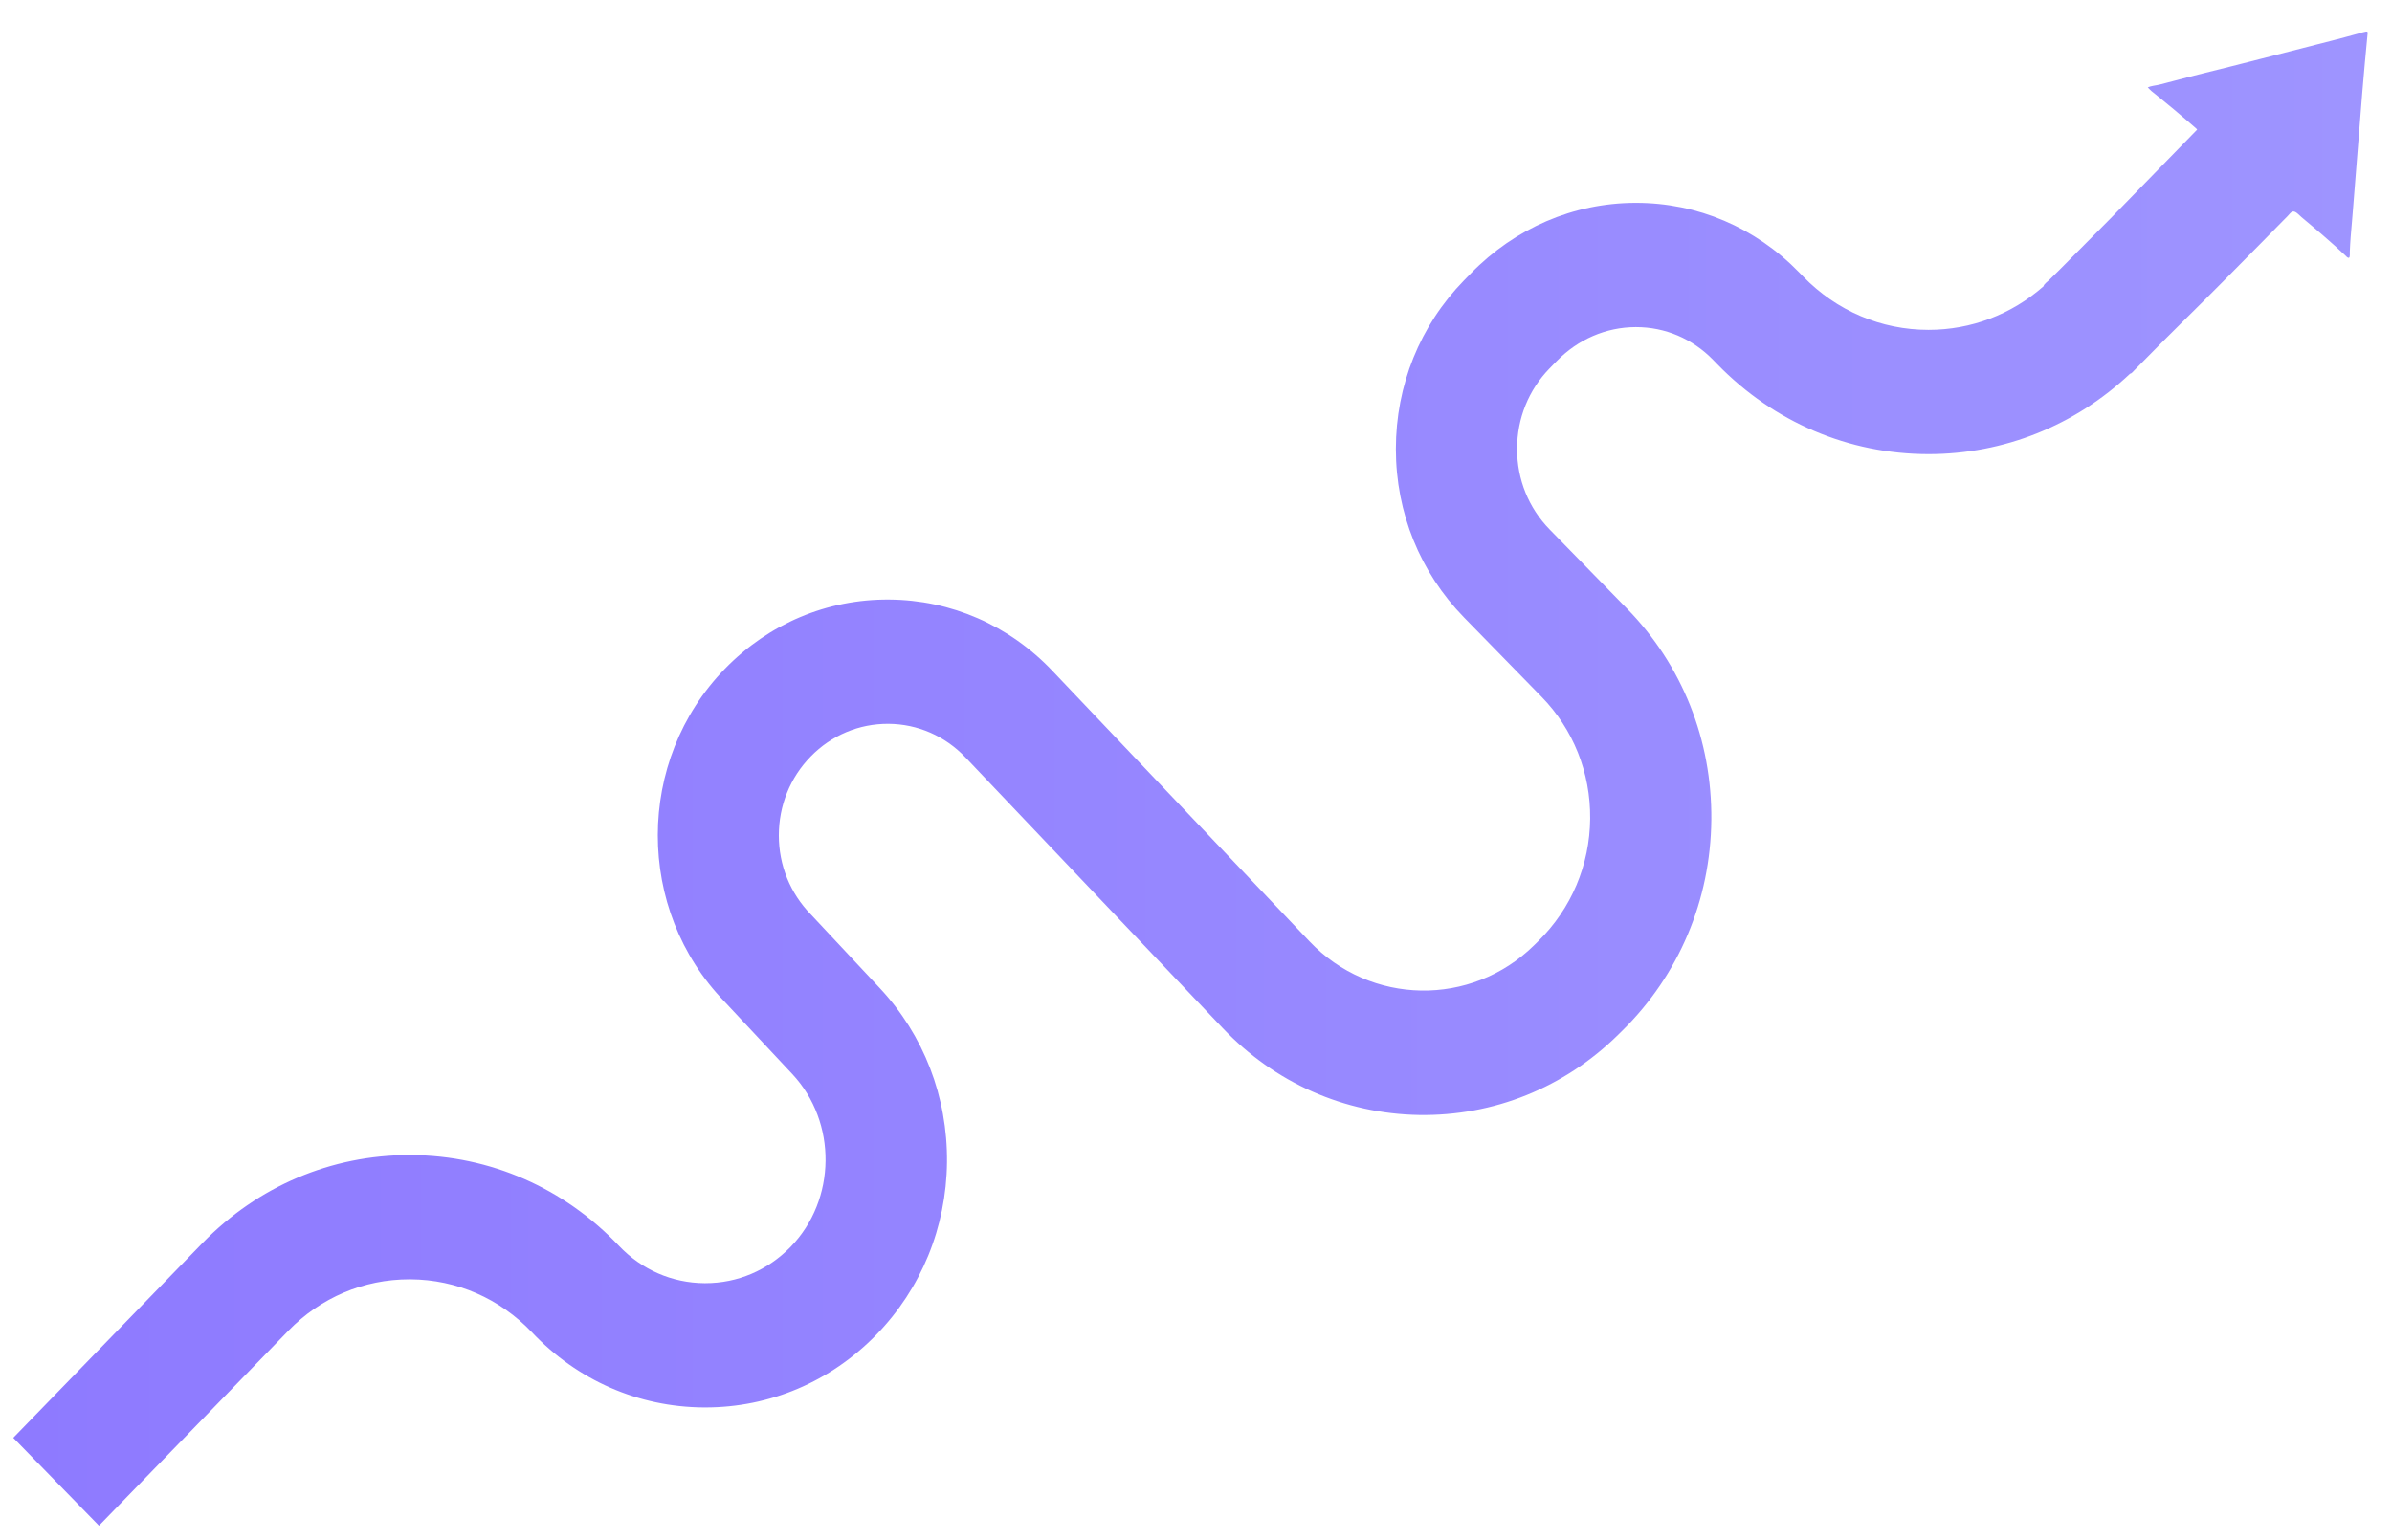 <svg width="994" height="640" viewBox="0 0 994 640" fill="none" xmlns="http://www.w3.org/2000/svg">
<g filter="url(#filter0_d_15071_3466)">
<path d="M993.083 0.035C992.096 0.2 991.12 0.552 990.156 0.811C988.358 1.305 986.56 1.798 984.761 2.28C980.835 3.338 976.898 4.337 972.96 5.336C965.085 7.346 957.21 9.344 949.335 11.39C941.436 13.447 933.514 15.398 925.604 17.372C921.572 18.383 917.552 19.394 913.544 20.475C911.523 21.028 909.489 21.557 907.444 22.062C905.904 22.438 904.024 22.556 902.601 23.202C903.154 23.766 903.624 24.319 904.165 24.765C907.244 27.293 910.382 29.761 913.427 32.335C916.494 34.921 919.562 37.519 922.571 40.163C922.83 40.398 923.018 40.575 923.124 40.751L887.18 77.623C880.104 84.769 873.04 91.927 865.929 99.039C864.495 100.473 863.026 101.883 861.58 103.317C860.887 103.999 859.464 104.916 859.265 105.903C845.959 117.598 829.21 123.992 811.497 123.992H811.473C791.809 123.992 773.32 116.117 759.427 101.848L757.628 100.002C739.527 81.419 715.514 71.194 689.938 71.194C689.82 71.194 689.703 71.194 689.585 71.194C663.903 71.287 639.654 81.713 621.295 100.531L618.415 103.482C600.173 122.194 590.135 147.065 590.147 173.523C590.147 199.981 600.22 224.841 618.474 243.541L650.644 276.476C663.879 290.016 671.061 308.023 670.885 327.182C670.696 346.494 663.056 364.56 649.363 378.053L647.635 379.757C621.459 405.534 579.568 404.817 554.239 378.171C520.27 342.427 479.037 299.02 447.407 265.721C429.435 246.797 405.34 236.277 379.587 236.101C353.775 235.913 329.598 246.127 311.379 264.816C274.19 302.969 274.119 365.006 311.179 403.242L339.318 433.32C358.042 453.337 357.725 485.59 338.589 505.219C329.116 514.927 316.563 520.264 303.187 520.264C303.069 520.264 302.952 520.264 302.834 520.264C289.329 520.17 276.705 514.645 267.278 504.713C244.429 480.63 213.798 467.23 181.04 467.007C180.758 467.007 180.476 467.007 180.182 467.007C147.741 467.007 117.275 479.948 94.308 503.503L15.615 584.534L51.218 621.065L129.91 540.034C143.357 526.235 161.199 518.665 180.194 518.665C180.358 518.665 180.523 518.665 180.699 518.665C199.881 518.795 217.818 526.634 231.194 540.739C250.082 560.65 275.4 571.722 302.493 571.911C302.728 571.911 302.963 571.911 303.198 571.911C330.021 571.911 355.21 561.214 374.204 541.738C392.893 522.568 403.342 497.073 403.612 469.957C403.882 442.841 393.962 417.135 375.65 397.565L347.346 367.31L346.982 366.922C338.448 358.165 333.735 346.517 333.735 334.129C333.735 321.74 338.437 310.092 346.982 301.335C355.597 292.496 367.069 287.689 379.246 287.748C391.435 287.83 402.825 292.802 411.334 301.758C442.964 335.057 484.209 378.476 518.178 414.22C539.805 436.987 568.79 449.811 599.773 450.34C630.733 450.833 660.141 439.032 682.497 417.017L684.225 415.313C707.78 392.123 720.921 360.998 721.238 327.676C721.556 294.506 709.12 263.335 686.223 239.898L654.053 206.963C645.32 198.03 640.512 186.135 640.512 173.488C640.512 160.841 645.308 148.946 654.029 140.001L656.909 137.051C665.795 127.93 677.467 122.887 689.773 122.84C689.832 122.84 689.879 122.84 689.938 122.84C702.044 122.84 713.434 127.683 722.002 136.498L723.801 138.344C747.203 162.38 778.339 175.627 811.461 175.639H811.508C842.809 175.639 872.347 163.803 895.255 142.211C895.913 142.152 896.536 141.27 896.971 140.847C898.217 139.637 899.404 138.379 900.627 137.145C906.128 131.55 911.664 125.967 917.258 120.466C928.284 109.605 939.191 98.568 950.052 87.543C952.92 84.64 955.764 81.713 958.632 78.81C959.314 78.117 960.007 77.423 960.689 76.73C961.242 76.165 961.912 75.19 962.652 74.873C963.933 74.332 965.602 76.412 966.484 77.141C972.631 82.278 978.72 87.437 984.561 92.938C984.973 93.326 985.76 94.349 986.277 93.984C986.701 93.679 986.548 91.939 986.56 91.481C986.654 89.424 986.759 87.379 986.924 85.322C987.253 81.184 987.653 77.047 987.958 72.91C988.57 64.799 989.263 56.689 989.886 48.579C991.097 32.888 992.354 17.196 993.882 1.54C993.976 0.552 994.294 -0.176 993.083 0.035Z" fill="url(#paint0_linear_15071_3466)"/>
</g>
<defs>
<filter id="filter0_d_15071_3466" x="0.585" y="-0.001" width="993.405" height="639.127" filterUnits="userSpaceOnUse" color-interpolation-filters="sRGB">
<feFlood flood-opacity="0" result="BackgroundImageFix"/>
<feColorMatrix in="SourceAlpha" type="matrix" values="0 0 0 0 0 0 0 0 0 0 0 0 0 0 0 0 0 0 127 0" result="hardAlpha"/>
<feOffset dx="-10.09" dy="13.12"/>
<feGaussianBlur stdDeviation="2.47"/>
<feColorMatrix type="matrix" values="0 0 0 0 0.613 0 0 0 0 0.537 0 0 0 0 0.821 0 0 0 0.1 0"/>
<feBlend mode="normal" in2="BackgroundImageFix" result="effect1_dropShadow_15071_3466"/>
<feBlend mode="normal" in="SourceGraphic" in2="effect1_dropShadow_15071_3466" result="shape"/>
</filter>
<linearGradient id="paint0_linear_15071_3466" x1="15.615" y1="310.527" x2="994" y2="310.527" gradientUnits="userSpaceOnUse">
<stop stop-color="#8E7AFF"/>
<stop offset="1" stop-color="#9E94FF"/>
</linearGradient>
</defs>
</svg>
